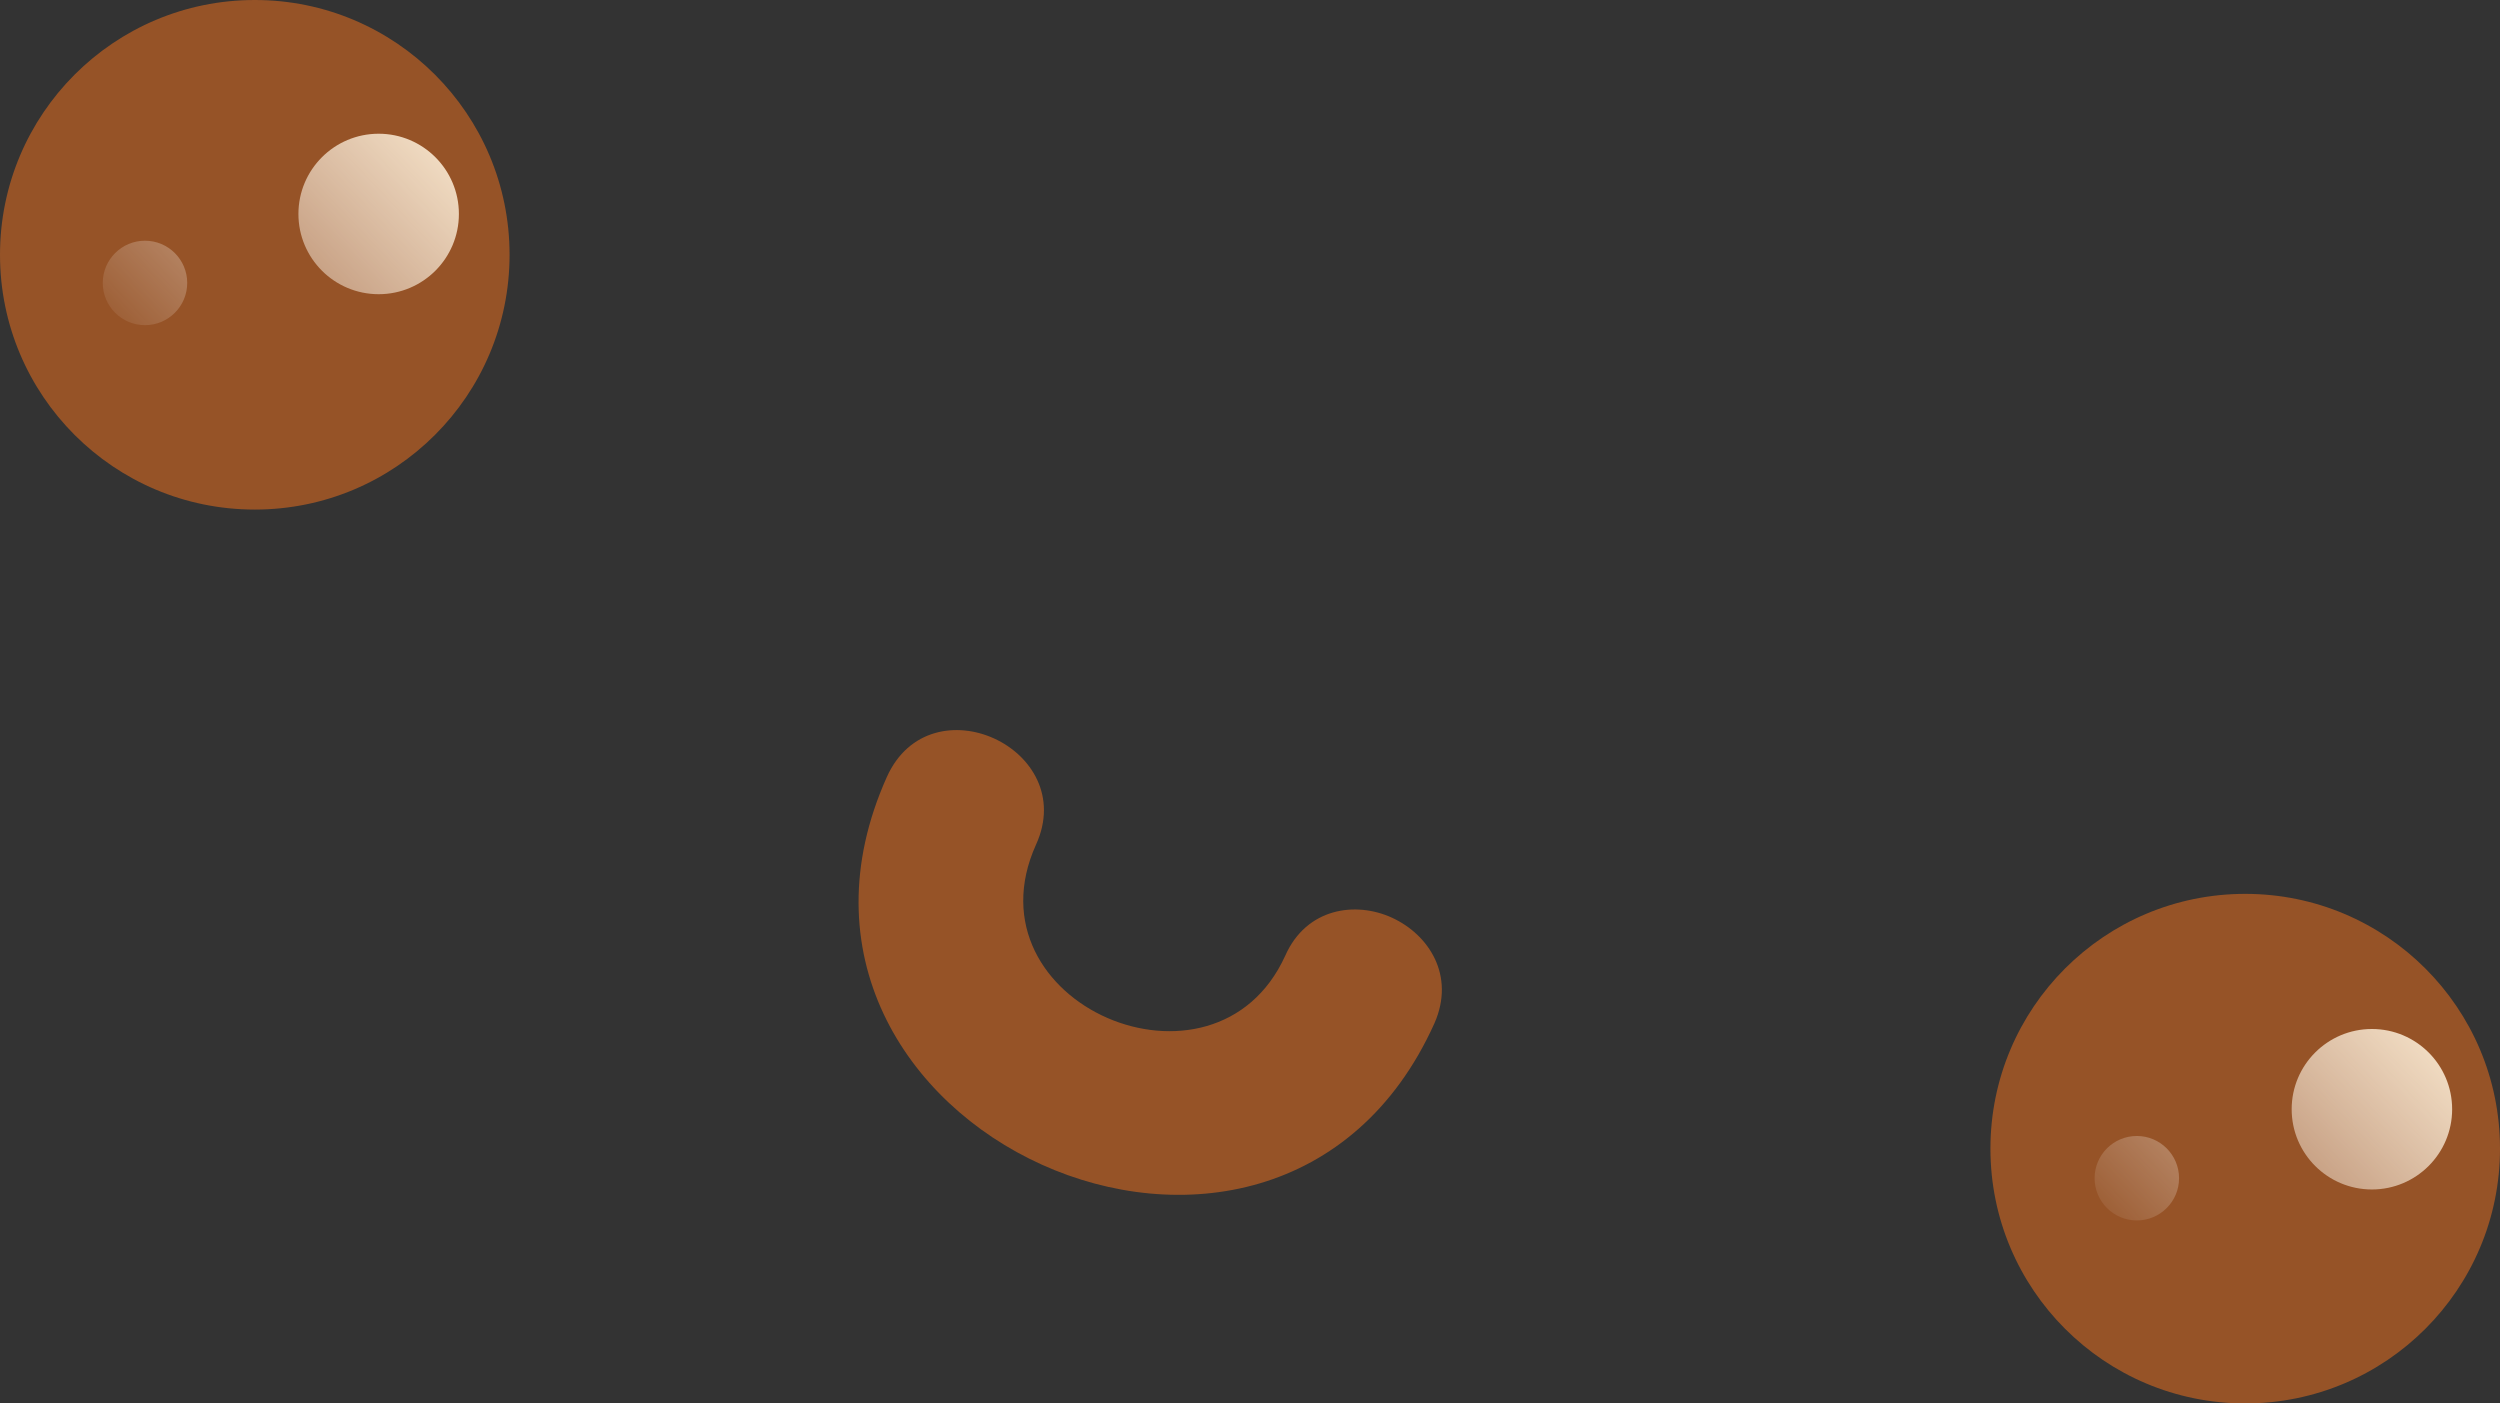 <?xml version="1.0" encoding="utf-8"?>
<!-- Generator: Adobe Illustrator 25.2.1, SVG Export Plug-In . SVG Version: 6.00 Build 0)  -->
<svg version="1.1" id="Capa_1" xmlns="http://www.w3.org/2000/svg" xmlns:xlink="http://www.w3.org/1999/xlink" x="0px" y="0px"
	 viewBox="0 0 177.6 99.7" style="enable-background:new 0 0 177.6 99.7;" xml:space="preserve">
<rect x="0" y="0" width="177.6" height="99.7" fill="#333333" stroke="none"/>
<style type="text/css">
	.st0{fill:#80A343;}
	.st1{fill:#97C156;}
	.st2{fill:#DBFCA2;}
	.st3{opacity:0.63;fill:#C2E879;enable-background:new    ;}
	.st4{opacity:0.63;fill:#F1FFD7;enable-background:new    ;}
	.st5{fill:#EA3434;}
	.st6{fill:#FF5A5A;}
	.st7{fill:#FFABAB;}
	.st8{opacity:0.46;}
	.st9{fill:#FFD576;}
	.st10{fill:#D3E051;}
	.st11{opacity:0.65;fill:#E1E5BA;enable-background:new    ;}
	.st12{opacity:0.45;fill:#F8FFD2;enable-background:new    ;}
	.st13{fill:#8CB24B;}
	.st14{fill:#F7C97A;}
	.st15{fill:url(#SVGID_1_);}
	.st16{fill:#F0D0C9;}
	.st17{fill:url(#SVGID_2_);}
	.st18{fill:url(#SVGID_3_);}
	.st19{fill:url(#SVGID_4_);}
	.st20{fill:url(#SVGID_5_);}
	.st21{fill:#965327;}
	.st22{fill:url(#SVGID_6_);}
	.st23{fill:url(#SVGID_7_);}
	.st24{fill:url(#SVGID_8_);}
	.st25{fill:url(#SVGID_9_);}
</style>
<g>
	
		<ellipse transform="matrix(0.41 -0.912 0.912 0.41 -846.244 -763.932)" class="st0" cx="-1013.7" cy="272.3" rx="137.8" ry="109.8"/>
	
		<ellipse transform="matrix(0.41 -0.912 0.912 0.41 -828.844 -766.777)" class="st1" cx="-1007.2" cy="257.4" rx="137.8" ry="109.8"/>
	
		<ellipse transform="matrix(0.41 -0.912 0.912 0.41 -827.237 -767.278)" class="st2" cx="-1006.8" cy="255.9" rx="129.9" ry="105.4"/>
	<path class="st3" d="M-959,238.7c-3.7-3.9-3-9.9-3.6-15.3c-1.4-13.1-12.6-24.4-25.6-26c-6.1-0.8-12.4,0.4-18.5-0.7
		c-3.8-0.7-7.5-2.4-11.4-2.5c-6.4-0.2-12.1,3.5-17.1,7.5c-6.2,5-12.1,11.4-12.9,19.4c-0.3,2.9,0.2,5.8-0.1,8.7
		c-1.1,13.6-16.6,24.1-14,37.5c1.5,7.9,9,13.2,13.1,20.2c3.9,6.7,4.9,15.4,10.7,20.6c5.4,4.8,13.4,5.1,20.6,4.9
		c6.8-0.2,13.9-0.6,19.5-4.3c4.1-2.6,7-6.7,11.1-9.2c4-2.5,8.9-3.3,13.3-5.2c11.9-5,19-16.9,22-29.1c1-4.2,3.1-10.6,2.9-15
		C-949.4,243.8-955.2,242.7-959,238.7z"/>
	<path class="st4" d="M-989.6,208.9c-0.2-1.5-0.4-3.1-1.5-4.1c-1.4-1.4-3.7-1.4-5.4-0.5c-1.7,1-2.9,2.7-3.6,4.5
		c-2.8,6.4-1.7,13.7-0.4,20.5c0.3,1.5,0.6,3.1,1.4,4.4c4.2,6.7,8.4-1.3,9.1-5.1C-988.8,222.2-988.8,215.3-989.6,208.9z"/>
	<path class="st4" d="M-978.6,214.7c-2.7,4.6-5.2,9.4-7.2,14.3c-0.7,1.7-1.2,3.9,0.1,5c1.1,1,2.9,0.6,4.3-0.2
		c3.9-2.2,6-6.5,7.8-10.6c0.8-2,1.6-4.1,1.1-6.2s-3.1-3.7-4.9-2.5"/>
	<path class="st4" d="M-1033.2,205.4c-0.1,2.1,0.8,4.2,1.7,6.1c1.7,3.6,6.2,15,11.3,14.9c3.9-0.1,6.9-7.5,6.7-11
		C-1013.9,207.7-1032.8,194-1033.2,205.4z"/>
	<path class="st4" d="M-1040.2,241.9c-1.5,0.9-3.1,2.2-3.2,4c-0.1,1.7,1.3,3.2,2.9,3.8s3.4,0.5,5.1,0.3c4.6-0.4,9.1-1.1,13.6-2.1
		c7.1-1.5,6.8-8.3,0.3-10.2C-1027,236.2-1035.7,239.2-1040.2,241.9z"/>
	<path class="st4" d="M-1041.5,272.7c-1.5,2-3,4.8-1.7,7c0.8,1.4,2.6,2.1,4.2,1.9s3.1-0.9,4.5-1.8c3.8-2.4,17.4-15.1,11.3-20.2
		C-1027.9,255.8-1039.1,269.5-1041.5,272.7z"/>
	<path class="st4" d="M-983.7,242.1c-0.4,1-0.4,2.1-0.2,3.2c1.2,8.3,22,27.4,22,12.3C-961.8,249.6-978.6,229.9-983.7,242.1z"/>
	<path class="st4" d="M-980.3,272.4c-3.5,1.8-5.6,4.2-7.1,5.9c-2.7,3.1-3.7,5.5-4,6.2c-0.7,1.9-1.8,4.7-0.6,6.1
		c1.5,1.7,4.2,1.1,6.3,0.2c9.3-4.4,13.9-12.8,14.3-13.8c0.8-2.1,1.9-5,0.7-6.3C-972.7,268.5-979.4,271.9-980.3,272.4z"/>
	<path class="st4" d="M-1007,246c-1.5,1.6-1.9,4-1.4,6.2s1.6,4.1,2.7,6c1.5,2.6,3.1,5.2,4.6,7.8c4.4,7.4,12.8,7.8,10.5-2.1
		C-991.3,261-1003,241.9-1007,246z"/>
	<path class="st4" d="M-1024.5,294.6c-1.7,1.8-3.3,4.2-2.6,6.5c0.6,1.9,2.6,3.1,4.6,3.3c2,0.2,3.9-0.5,5.8-1.3
		c3.8-1.7,7.3-4.1,10.5-6.8c5.8-4.9,4.6-11-3.1-10.1C-1014.9,286.8-1020.7,290.7-1024.5,294.6z"/>
</g>
<g>
	
		<ellipse transform="matrix(0.41 -0.912 0.912 0.41 -1090.828 -1029.171)" class="st0" cx="-1341.1" cy="328.8" rx="137.8" ry="109.8"/>
	
		<ellipse transform="matrix(0.41 -0.912 0.912 0.41 -1073.499 -1031.83)" class="st1" cx="-1334.5" cy="314" rx="137.8" ry="109.8"/>
	
		<ellipse transform="matrix(0.41 -0.912 0.912 0.41 -1071.893 -1032.331)" class="st2" cx="-1334.1" cy="312.6" rx="129.9" ry="105.4"/>
	<path class="st3" d="M-1286.3,295.2c-3.7-3.9-3-9.9-3.6-15.3c-1.4-13.1-12.6-24.4-25.6-26c-6.1-0.8-12.4,0.4-18.5-0.7
		c-3.8-0.7-7.5-2.4-11.4-2.5c-6.4-0.2-12.1,3.5-17.1,7.5c-6.2,5-12.1,11.4-12.9,19.4c-0.3,2.9,0.2,5.8-0.1,8.7
		c-1.1,13.6-16.6,24.1-14,37.5c1.5,7.9,9,13.2,13.1,20.2c3.9,6.7,4.9,15.4,10.7,20.6c5.4,4.8,13.4,5.1,20.6,4.9
		c6.8-0.2,13.9-0.6,19.5-4.3c4.1-2.6,7-6.7,11.1-9.2c4-2.5,8.9-3.3,13.3-5.2c11.9-5,19-16.9,22-29.1c1-4.2,3.1-10.6,2.9-15
		C-1276.8,300.3-1282.5,299.3-1286.3,295.2z"/>
	<path class="st4" d="M-1316.9,265.5c-0.2-1.5-0.4-3.1-1.5-4.1c-1.4-1.4-3.7-1.4-5.4-0.5c-1.7,1-2.9,2.7-3.6,4.5
		c-2.8,6.4-1.7,13.7-0.4,20.5c0.3,1.5,0.6,3.1,1.4,4.4c4.2,6.7,8.4-1.3,9.1-5.1C-1316.1,278.7-1316.2,271.9-1316.9,265.5z"/>
	<path class="st4" d="M-1305.9,271.3c-2.7,4.6-5.2,9.4-7.2,14.3c-0.7,1.7-1.2,3.9,0.1,5c1.1,1,2.9,0.6,4.3-0.2
		c3.9-2.2,6-6.5,7.8-10.6c0.8-2,1.6-4.1,1.1-6.2s-3.1-3.7-4.9-2.5"/>
	<path class="st4" d="M-1360.5,261.9c-0.1,2.1,0.8,4.2,1.7,6.1c1.7,3.6,6.2,15,11.3,14.9c3.9-0.1,6.9-7.5,6.7-11
		C-1341.2,264.3-1360.1,250.5-1360.5,261.9z"/>
	<path class="st4" d="M-1367.5,298.5c-1.5,0.9-3.1,2.2-3.2,4c-0.1,1.7,1.3,3.2,2.9,3.8s3.4,0.5,5.1,0.3c4.6-0.4,9.1-1.1,13.6-2.1
		c7.1-1.5,6.8-8.3,0.3-10.2C-1354.3,292.8-1363,295.8-1367.5,298.5z"/>
	<path class="st4" d="M-1368.8,329.3c-1.5,2-3,4.8-1.7,7c0.8,1.4,2.6,2.1,4.2,1.9c1.6-0.1,3.1-0.9,4.5-1.8
		c3.8-2.4,17.4-15.1,11.3-20.2C-1355.2,312.3-1366.4,326-1368.8,329.3z"/>
	<path class="st4" d="M-1311,298.6c-0.4,1-0.4,2.1-0.2,3.2c1.2,8.3,22,27.4,22,12.3C-1289.1,306.2-1305.9,286.5-1311,298.6z"/>
	<path class="st4" d="M-1307.6,328.9c-3.5,1.8-5.6,4.2-7.1,5.9c-2.7,3.1-3.7,5.5-4,6.2c-0.7,1.9-1.8,4.7-0.6,6.1
		c1.5,1.7,4.2,1.1,6.3,0.2c9.3-4.4,13.9-12.8,14.3-13.8c0.8-2.1,1.9-5,0.7-6.3C-1300.1,325.1-1306.7,328.5-1307.6,328.9z"/>
	<path class="st4" d="M-1334.3,302.6c-1.5,1.6-1.9,4-1.4,6.2s1.6,4.1,2.7,6c1.5,2.6,3.1,5.2,4.6,7.8c4.4,7.4,12.8,7.8,10.5-2.1
		C-1318.6,317.5-1330.4,298.5-1334.3,302.6z"/>
	<path class="st4" d="M-1351.8,351.1c-1.7,1.8-3.3,4.2-2.6,6.5c0.6,1.9,2.6,3.1,4.6,3.3s3.9-0.5,5.8-1.3c3.8-1.7,7.3-4.1,10.5-6.8
		c5.8-4.9,4.6-11-3.1-10.1C-1342.3,343.4-1348.1,347.3-1351.8,351.1z"/>
</g>
<g>
	<g>
		
			<ellipse transform="matrix(0.707 -0.707 0.707 0.707 -448.665 -807.741)" class="st5" cx="-1199.4" cy="137.7" rx="139.9" ry="139.9"/>
		<path class="st6" d="M-1073.9,144.7c0.6-43.2-21.5-86.2-57.2-110.6s-84-29.3-123.7-12.3c-9.1,3.9-17.7,8.8-25,15.4
			c-7,6.3-12.6,13.9-17.8,21.7c-13,19.3-24.1,41-25.1,64.3c-1.1,24.8,9.3,48.7,21.3,70.4c7.5,13.5,15.8,26.9,27.8,36.7
			c8.9,7.3,19.4,12.3,30.1,16.3c29.7,11.2,62.9,15.4,94.1,8c27.9-6.6,50.9-32,63.1-57.1C-1078.5,181.2-1074.1,163-1073.9,144.7z"/>
		<path class="st5" d="M-1111.2,130.7c5.7-0.9,12.3-3.5,13-9.1c0.3-2.2-0.5-4.4-1.2-6.5c-9.5-25.7-24.5-49.3-43.8-68.6
			c-2.4-2.4-5.3-4.9-8.7-4.4c-2.1,0.3-3.8,1.7-5.3,3.1c-11.6,11.1-16.3,27.5-24.3,41.5c-1.8,3.1-4.5,6.5-8,6.1
			c-3.6-0.4-5.6-4.4-6.7-7.8c-3.8-11.4-6.4-23.2-7.9-35.1c-0.7-5.7-1.6-12.2-6.3-15.4c-3.4-2.3-7.7-2.1-11.8-1.7
			c-18,1.9-35.6,8.3-50.5,18.5c-5.9,4-11.9,9.5-12.1,16.6c-0.2,7.2,5.5,13.2,11.5,17.3c5.9,4.1,12.7,7.6,16.5,13.8
			c0.8,1.3,1.4,2.7,1.3,4.2c-0.2,2.9-3.2,5-6.1,5.2c-2.9,0.3-5.7-0.8-8.5-1.6c-9.1-2.9-18.7-4.2-28.3-3.8c-2.6,0.1-5.5,0.5-7.2,2.4
			c-1.5,1.7-1.7,4.1-1.8,6.4c-0.7,18.8,2.2,37.6,8.4,55.4c1.4,4,3,8,6.1,10.9c5.9,5.5,15.4,5,23,2s14.3-7.9,22-10.3
			c1.6-0.5,3.2-0.9,4.8-0.6c6,1,7.1,9.4,4.6,15c-2.9,6.7-8.6,11.8-12.8,17.8c-4.2,6-6.8,14.3-3,20.6c1.6,2.6,4.1,4.5,6.6,6.1
			c13.8,9.2,30.7,13.8,47.3,12.8c4.5-0.2,9.4-1.2,12-4.9c1.7-2.6,1.8-5.8,1.9-8.9c0.2-12.7,0.5-25.3,0.7-38
			c6.5-0.7,10.8,6.3,13.4,12.2c3.5,7.8,7,15.6,10.5,23.4c1.3,2.9,2.7,6,5.4,7.7c2.9,1.9,6.7,1.7,10.1,0.9c14.2-3.1,25-14.2,34.6-25
			c9.3-10.4,19-23.8,14.7-37.1c-3.4-10.6-14.5-16.5-24.7-21c-4.8-2.1-27.9-11-23.1-18C-1141.6,128.1-1116.4,131.5-1111.2,130.7z"/>
		<path class="st7" d="M-1139,108.8c2.6-0.2,5.7-0.4,6.7-2.7c0.8-1.8-0.1-3.8-1.1-5.5c-3.9-7.1-8.4-13.8-13.4-20.2
			c-1.2-1.5-2.7-3.1-4.6-3c-1.4,0.1-2.5,1.1-3.5,2.1c-10.4,10.8-18.4,26.3-33.2,29.1c-9.3,1.8-19-2.5-25.4-9.4s-9.9-16.1-11.6-25.4
			c-0.8-4.5-2.5-10.2-7-10.4c-1.6-0.1-3.2,0.7-4.7,1.5c-5.5,2.8-11.1,5.7-16.6,8.5c8.4,9,16.3,18.3,23.7,28.1
			c2.6,3.4,5.2,7.3,4.6,11.6c-0.7,4.4-4.8,7.4-8.7,9.5c-14.6,7.7-32.3,9.1-47.9,4c-0.6,8.2,0.7,16.6,3.8,24.3c0.8,2,1.9,4,3.8,5
			c3.3,1.7,7.1-0.5,10.3-2.4c16.1-9.4,37.1-10,53.6-1.4c2,1,4,2.3,4.8,4.4c1.1,2.9-0.6,6.1-2.4,8.8c-8.6,13.3-17.2,26.7-25.8,40
			c5.8,3.2,12.1,5.7,18.6,7.1c1.9,0.4,3.8,0.8,5.6,0c2.7-1.1,3.9-4.2,4.8-6.9c2.9-9,5.9-18.1,8.8-27.1c1.9-5.9,4.2-12.4,9.6-15.5
			c7.5-4.4,17.5-0.2,22.9,6.6s7.7,15.5,11,23.5c0.6,1.5,1.6,3.3,3.3,3.4c0.9,0.1,1.8-0.4,2.6-0.9c9.2-5.6,17.2-13.3,23.2-22.4
			c-12.3-7-24.6-14.1-36.9-21.1c-11.6-6.6-17.8-13.6-9.5-25.7C-1162.6,116.4-1151.1,109.5-1139,108.8z"/>
		<g class="st8">
			<path class="st9" d="M-1209.9,45.8c0.2-1.3-0.3-2.8-1.4-3.6c-3.1-2.4-6.1,0.2-6.6,3.5c-0.2,1.3-0.4,2.6-0.6,3.8
				c-0.2,1.5,0,2.6-1.1,3.8c-0.3,0.3,0.1,0.8,0.5,0.7c1.9-0.7,4-0.8,5.6-2.1C-1211.6,50.4-1210.2,48.1-1209.9,45.8z"/>
			<path class="st9" d="M-1228.2,43.3c-2.5-4.8-9.1-2.3-7.8,3c0.4,1.6,1.1,3.2,1.6,4.8c0.4,1.5,0.9,2.9,2.1,4
				c0.4,0.4,1.2,0.5,1.7,0.3C-1226.5,53.6-1226.3,46.7-1228.2,43.3z"/>
			<path class="st9" d="M-1244.7,57.3c-0.2-1.8-1.2-3.3-1.8-4.9c-0.7-1.6-1.1-3.2-1.7-4.8c-1.8-4.4-8.5-1.8-6.9,2.6
				c0.6,1.6,1.5,3.3,2.3,4.9c0.9,1.7,1.7,3.6,3.2,4.9C-1247.7,61.5-1244.4,59.9-1244.7,57.3z"/>
			<path class="st9" d="M-1262.6,70c-1.4-3.1-5.3-4.9-7.7-7.2c-3.9-3.8-9.7,2.9-5.5,6.6c2.9,2.5,7.4,5.8,11.5,4.3
				C-1262.8,73.2-1261.9,71.4-1262.6,70z"/>
			<path class="st9" d="M-1285.6,112.6c-3-2.6-7.2-3.6-11.1-3.9c-2.2-0.2-4.3,1.1-4.7,3.4c-0.3,2,1.2,4.6,3.4,4.7
				c3.3,0.1,6.4,1.1,9.7,1.6C-1284.9,118.9-1283.1,114.7-1285.6,112.6z"/>
			<path class="st9" d="M-1287.5,132c-2.2-3.3-7.1-3.7-10.8-3.4c-2.6,0.2-4.4,2.9-3.8,5.4c0.7,2.7,3.3,3.8,5.8,3.1
				c2.8-0.7,5.7-0.7,8.2-2.2C-1287,134.4-1286.9,132.9-1287.5,132z"/>
			<path class="st9" d="M-1284.8,150.4c-1.1-2.3-3.4-3.3-5.9-3.4c-2.4-0.1-4.4,0.5-6.4,1.7c-2,1.1-2.4,4.3-1,6c1.6,2,3.9,2.2,6,1
				c-0.8,0.4,0,0,0.2,0c0.3-0.1,0.6-0.2,0.8-0.4c0.3-0.1,0.6-0.2,0.8-0.3c0.2,0,0.5-0.1,0.9-0.2c0.3-0.1,0.4-0.1,0.1,0
				c0.3,0,0.6-0.1,0.9-0.1c1-0.1,1.7-0.4,2.5-1C-1284.8,153.1-1284.2,151.6-1284.8,150.4z"/>
			<path class="st9" d="M-1282.8,159.3c-5.6-0.1-13.6,4.1-14.6,10c-0.6,3.3,2.7,5.4,5.6,4.5c2.7-0.8,4.7-3.6,6.5-5.7
				c1.8-2,3.2-3.9,4.4-6.3C-1280.2,160.6-1281.5,159.4-1282.8,159.3z"/>
			<path class="st9" d="M-1239.9,209c0.3-2.1-2-4.5-4.2-3.4s-3.6,2.8-5.2,4.7c-1.7,2-3.2,3.8-3.9,6.3c-1,3.5,3.6,5.4,6.1,3.8
				c1.9-1.2,3.1-3.4,4.2-5.3C-1241.6,213.2-1240.2,211.3-1239.9,209z"/>
			<path class="st9" d="M-1228.8,225.9c0.9-3.2,1.9-7.1,1.3-10.4c-0.5-2.5-3.3-3.4-5.1-1.5c-2.3,2.4-3.6,6.3-4.6,9.4
				c-0.6,1.8-0.4,3.9,1.2,5.2c1,0.8,2,1.1,3.3,1C-1230.5,229.4-1229.3,227.8-1228.8,225.9z"/>
			<path class="st9" d="M-1210.7,235.7c0.6-4.9-0.1-10.6-3.4-14.5c-1.2-1.4-3.7-1.1-4,0.9c-0.5,4.1-0.3,8.2-0.6,12.3
				C-1219,239.5-1211.4,240.9-1210.7,235.7z"/>
			<path class="st9" d="M-1191.8,231.4c-0.7-1.8-1.7-3.4-2.7-5s-2.1-2.7-3.3-4.1c-1.5-1.7-4.8-1-4.4,1.7c0.2,2,0.4,3.7,1,5.6
				c0.6,2,1.3,3.8,2.3,5.6c1,1.7,3.6,2.1,5.2,1.2C-1191.9,235.4-1191,233.3-1191.8,231.4z"/>
			<path class="st9" d="M-1146.9,220.4c-1.7-5-4.5-10.6-9.3-13.1c-1.8-1-4.2,0.8-3.9,2.8c0.7,4.7,3.4,9,5.1,13.4
				C-1152.9,228.6-1145.1,225.7-1146.9,220.4z"/>
			<path class="st9" d="M-1129.8,209.1c-2.1-5.6-9.1-7.7-14.5-8c-2.7-0.2-4.3,3.7-1.4,4.9c4.3,1.8,6.7,5.9,10.6,8.2
				C-1132.1,216-1128.7,212.1-1129.8,209.1z"/>
			<path class="st9" d="M-1116.2,194.9c-1.3-2.1-3.2-4-5.4-5.3c-2-1.2-5.5-1.7-6.2,1.3c-0.4,1.7,0.9,3.5,1.9,4.8s1.9,2.7,2.9,4
				c1.4,1.8,3.9,2.3,5.8,1C-1115.2,199.3-1115,196.8-1116.2,194.9z"/>
			<path class="st9" d="M-1104.1,174.7c-3.3-0.4-8-1.3-11.1,0.1c-1.2,0.6-1.6,1.8-0.9,3c1.9,3.3,7.2,4.6,10.7,5
				C-1100.2,183.3-1098.9,175.4-1104.1,174.7z"/>
			<path class="st9" d="M-1110.8,115.9c-4.7-1.2-9.6-1-14.4-1.3c-3.3-0.3-4.1,4.4-0.8,5.2c4.7,1,9.4,2.7,14.2,2.9
				C-1107.5,122.8-1106.5,117-1110.8,115.9z"/>
			<path class="st9" d="M-1119.9,96.7c-1.5,0.7-3.2,1.4-4.7,2.2c-0.6,0.3-1.2,0.6-1.7,0.9s-1.2,1-1.6,1.1c-1.5,0.6-1.2,2.7,0.3,3
				c0.4,0.1,1.3,0.7,2,0.8c0.8,0.2,1.7,0.2,2.5,0.3c1.9,0.1,4.2-0.4,6-1.1C-1112.4,102.1-1115.2,94.7-1119.9,96.7z"/>
			<path class="st9" d="M-1128.8,75.1c-3.4,2.6-5.9,6.2-7.8,10c-0.8,1.5,0.9,3.3,2.5,2.6c3.9-1.6,7.8-3.8,10.6-6.9
				C-1120.6,77.5-1125.3,72.4-1128.8,75.1z"/>
			<path class="st9" d="M-1139.5,62.3c0.7-4.1-5.7-6.2-7.2-2.1c-1.2,3.2-2.8,7.9-2,11.3c0.5,2.5,3.4,3.5,5.2,1.6
				C-1141.3,70.4-1140.2,65.7-1139.5,62.3z"/>
		</g>
	</g>
</g>
<g>
	<g>
		<ellipse class="st5" cx="-1192.8" cy="541.6" rx="139.9" ry="139.9"/>
		<path class="st6" d="M-1067.3,548.5c0.6-43.2-21.5-86.2-57.2-110.6s-84-29.3-123.7-12.3c-9.1,3.9-17.7,8.8-25,15.4
			c-7,6.3-12.6,13.9-17.8,21.7c-13,19.3-24.1,41-25.1,64.3c-1.1,24.8,9.3,48.7,21.3,70.4c7.5,13.5,15.8,26.9,27.8,36.7
			c8.9,7.3,19.4,12.3,30.1,16.3c29.7,11.2,62.9,15.4,94.1,8c27.9-6.6,50.9-32,63.1-57.1C-1072,585-1067.6,566.8-1067.3,548.5z"/>
		<path class="st5" d="M-1104.6,534.5c5.7-0.9,12.3-3.5,13-9.1c0.3-2.2-0.5-4.4-1.2-6.5c-9.5-25.7-24.5-49.3-43.8-68.6
			c-2.4-2.4-5.3-4.9-8.7-4.4c-2.1,0.3-3.8,1.7-5.3,3.1c-11.6,11.1-16.3,27.5-24.3,41.5c-1.8,3.1-4.5,6.5-8,6.1
			c-3.6-0.4-5.6-4.4-6.7-7.8c-3.8-11.4-6.4-23.2-7.9-35.1c-0.7-5.7-1.6-12.2-6.3-15.4c-3.4-2.3-7.7-2.1-11.8-1.7
			c-18,1.9-35.6,8.3-50.5,18.5c-5.9,4-11.9,9.5-12.1,16.6c-0.2,7.2,5.5,13.2,11.5,17.3c5.9,4.1,12.7,7.6,16.5,13.8
			c0.8,1.3,1.4,2.7,1.3,4.2c-0.2,2.9-3.2,5-6.1,5.2c-2.9,0.3-5.7-0.8-8.5-1.6c-9.1-2.9-18.7-4.2-28.3-3.8c-2.6,0.1-5.5,0.5-7.2,2.4
			c-1.5,1.7-1.7,4.1-1.8,6.4c-0.7,18.8,2.2,37.6,8.4,55.4c1.4,4,3,8,6.1,10.9c5.9,5.5,15.4,5,23,2s14.3-7.9,22-10.3
			c1.6-0.5,3.2-0.9,4.8-0.6c6,1,7.1,9.4,4.6,15c-2.9,6.7-8.6,11.8-12.8,17.8c-4.2,6-6.8,14.3-3,20.6c1.6,2.6,4.1,4.5,6.6,6.1
			c13.8,9.2,30.7,13.8,47.3,12.8c4.5-0.2,9.4-1.2,11.9-4.9c1.7-2.6,1.8-5.8,1.9-8.9c0.2-12.7,0.5-25.3,0.7-38
			c6.5-0.7,10.8,6.3,13.4,12.2c3.5,7.8,7,15.6,10.5,23.4c1.3,2.9,2.7,6,5.4,7.7c2.9,1.9,6.7,1.7,10.1,0.9c14.2-3.1,25-14.2,34.6-25
			c9.3-10.4,19-23.8,14.7-37.1c-3.4-10.6-14.5-16.5-24.7-21c-4.8-2.1-27.9-11-23.1-18C-1135,531.9-1109.9,535.3-1104.6,534.5z"/>
		<path class="st7" d="M-1132.5,512.6c2.6-0.2,5.7-0.4,6.7-2.7c0.8-1.8-0.1-3.8-1.1-5.5c-3.9-7.1-8.4-13.8-13.4-20.2
			c-1.2-1.5-2.7-3.1-4.6-3c-1.4,0.1-2.5,1.1-3.5,2.1c-10.4,10.8-18.4,26.3-33.2,29.1c-9.3,1.8-19-2.5-25.4-9.4s-9.9-16.1-11.6-25.4
			c-0.8-4.5-2.5-10.2-7-10.4c-1.6-0.1-3.2,0.7-4.7,1.5c-5.5,2.8-11.1,5.7-16.6,8.5c8.4,9,16.3,18.3,23.7,28.1
			c2.6,3.4,5.2,7.3,4.6,11.6c-0.7,4.4-4.8,7.4-8.7,9.5c-14.6,7.7-32.3,9.1-47.9,4c-0.6,8.2,0.7,16.6,3.8,24.3c0.8,2,1.9,4,3.8,5
			c3.3,1.7,7.1-0.5,10.3-2.4c16.1-9.4,37.1-10,53.6-1.4c2,1,4,2.3,4.8,4.4c1.1,2.9-0.6,6.1-2.4,8.8c-8.6,13.3-17.2,26.7-25.8,40
			c5.8,3.2,12.1,5.7,18.6,7.1c1.9,0.4,3.8,0.8,5.6,0c2.7-1.1,3.9-4.2,4.8-6.9c2.9-9,5.9-18.1,8.8-27.1c1.9-5.9,4.2-12.4,9.6-15.5
			c7.5-4.4,17.5-0.2,23,6.6s7.7,15.5,11,23.5c0.6,1.5,1.6,3.3,3.3,3.4c0.9,0.1,1.8-0.4,2.6-0.9c9.2-5.6,17.2-13.3,23.2-22.4
			c-12.3-7-24.6-14.1-36.9-21.1c-11.6-6.6-17.8-13.6-9.5-25.7C-1156,520.2-1144.6,513.3-1132.5,512.6z"/>
		<g class="st8">
			<path class="st9" d="M-1203.3,449.6c0.2-1.3-0.3-2.8-1.4-3.6c-3.1-2.4-6.1,0.2-6.6,3.5c-0.2,1.3-0.4,2.6-0.6,3.8
				c-0.2,1.5,0,2.6-1.1,3.8c-0.3,0.3,0.1,0.8,0.5,0.7c1.9-0.7,4-0.8,5.6-2.1C-1205,454.3-1203.6,451.9-1203.3,449.6z"/>
			<path class="st9" d="M-1221.6,447.1c-2.5-4.8-9.1-2.3-7.8,3c0.4,1.6,1.1,3.2,1.6,4.8c0.4,1.5,0.9,2.9,2.1,4
				c0.4,0.4,1.2,0.5,1.7,0.3C-1219.9,457.4-1219.7,450.5-1221.6,447.1z"/>
			<path class="st9" d="M-1238.2,461.1c-0.2-1.8-1.2-3.3-1.8-4.9c-0.7-1.6-1.1-3.2-1.7-4.8c-1.8-4.4-8.5-1.8-6.9,2.6
				c0.6,1.6,1.5,3.3,2.3,4.9c0.9,1.7,1.7,3.6,3.2,4.9C-1241.1,465.4-1237.9,463.7-1238.2,461.1z"/>
			<path class="st9" d="M-1256,473.8c-1.4-3.1-5.3-4.9-7.7-7.2c-3.9-3.8-9.7,2.9-5.5,6.6c2.9,2.5,7.4,5.8,11.5,4.3
				C-1256.3,477-1255.3,475.2-1256,473.8z"/>
			<path class="st9" d="M-1279,516.4c-3-2.6-7.2-3.6-11.1-3.9c-2.2-0.2-4.3,1.1-4.7,3.4c-0.3,2,1.2,4.6,3.4,4.7
				c3.3,0.1,6.4,1.1,9.7,1.6C-1278.3,522.7-1276.5,518.6-1279,516.4z"/>
			<path class="st9" d="M-1280.9,535.9c-2.2-3.3-7.1-3.7-10.8-3.4c-2.6,0.2-4.4,2.9-3.8,5.4c0.7,2.7,3.3,3.8,5.8,3.1
				c2.8-0.7,5.7-0.7,8.2-2.2C-1280.4,538.2-1280.3,536.7-1280.9,535.9z"/>
			<path class="st9" d="M-1278.2,554.3c-1.1-2.3-3.4-3.3-5.9-3.4c-2.4-0.1-4.4,0.5-6.4,1.7c-2,1.1-2.4,4.3-1,6c1.6,2,3.9,2.2,6,1
				c-0.8,0.4,0,0,0.2,0c0.3-0.1,0.6-0.2,0.8-0.4c0.3-0.1,0.6-0.2,0.8-0.3c0.2,0,0.5-0.1,0.9-0.2c0.3-0.1,0.4-0.1,0.1,0
				c0.3,0,0.6-0.1,0.9-0.1c1-0.1,1.7-0.4,2.5-1C-1278.2,557-1277.7,555.4-1278.2,554.3z"/>
			<path class="st9" d="M-1276.2,563.2c-5.6-0.1-13.6,4.1-14.6,10c-0.6,3.3,2.7,5.4,5.6,4.5c2.7-0.8,4.7-3.6,6.5-5.7
				c1.8-2,3.2-3.9,4.4-6.3C-1273.6,564.4-1274.9,563.2-1276.2,563.2z"/>
			<path class="st9" d="M-1233.3,612.9c0.3-2.1-2-4.5-4.2-3.4s-3.6,2.8-5.2,4.7c-1.7,2-3.2,3.8-3.9,6.3c-1,3.5,3.6,5.4,6.1,3.8
				c1.9-1.2,3.1-3.4,4.2-5.3C-1235,617-1233.7,615.2-1233.3,612.9z"/>
			<path class="st9" d="M-1222.2,629.7c0.9-3.2,1.9-7.1,1.3-10.4c-0.5-2.5-3.3-3.4-5.1-1.5c-2.3,2.4-3.6,6.3-4.6,9.4
				c-0.6,1.8-0.4,3.9,1.2,5.2c1,0.8,2,1.1,3.3,1C-1224,633.3-1222.7,631.6-1222.2,629.7z"/>
			<path class="st9" d="M-1204.2,639.5c0.6-4.9-0.1-10.6-3.4-14.5c-1.2-1.4-3.7-1.1-4,0.9c-0.5,4.1-0.3,8.2-0.6,12.3
				C-1212.5,643.3-1204.8,644.7-1204.2,639.5z"/>
			<path class="st9" d="M-1185.2,635.2c-0.7-1.8-1.7-3.4-2.7-5s-2.1-2.7-3.3-4.1c-1.5-1.7-4.8-1-4.4,1.7c0.2,2,0.4,3.7,1,5.6
				c0.6,2,1.3,3.8,2.3,5.6c1,1.7,3.6,2.1,5.2,1.2C-1185.3,639.2-1184.5,637.1-1185.2,635.2z"/>
			<path class="st9" d="M-1140.4,624.3c-1.7-5-4.5-10.6-9.3-13.1c-1.8-1-4.2,0.8-3.9,2.8c0.7,4.7,3.4,9,5.1,13.4
				C-1146.3,632.5-1138.5,629.5-1140.4,624.3z"/>
			<path class="st9" d="M-1123.2,612.9c-2.1-5.6-9.1-7.7-14.5-8c-2.7-0.2-4.3,3.7-1.4,4.9c4.3,1.8,6.7,5.9,10.6,8.2
				C-1125.5,619.8-1122.2,615.9-1123.2,612.9z"/>
			<path class="st9" d="M-1109.6,598.7c-1.3-2.1-3.2-4-5.4-5.3c-2-1.2-5.5-1.7-6.2,1.3c-0.4,1.7,0.9,3.5,1.9,4.8s1.9,2.7,2.9,4
				c1.4,1.8,3.9,2.3,5.8,1C-1108.6,603.1-1108.4,600.6-1109.6,598.7z"/>
			<path class="st9" d="M-1097.6,578.5c-3.3-0.4-8-1.3-11.1,0.1c-1.2,0.6-1.6,1.8-0.9,3c1.9,3.3,7.2,4.6,10.7,5
				C-1093.6,587.2-1092.3,579.2-1097.6,578.5z"/>
			<path class="st9" d="M-1104.2,519.7c-4.7-1.2-9.6-1-14.4-1.3c-3.3-0.3-4.1,4.4-0.8,5.2c4.7,1,9.4,2.7,14.2,2.9
				C-1100.9,526.7-1100,520.8-1104.2,519.7z"/>
			<path class="st9" d="M-1113.3,500.5c-1.5,0.7-3.2,1.4-4.7,2.2c-0.6,0.3-1.2,0.6-1.7,0.9s-1.2,1-1.6,1.1c-1.5,0.6-1.2,2.7,0.3,3
				c0.4,0.1,1.3,0.7,2,0.8c0.8,0.2,1.7,0.2,2.5,0.3c1.9,0.1,4.2-0.4,6-1.1C-1105.8,506-1108.7,498.5-1113.3,500.5z"/>
			<path class="st9" d="M-1122.3,478.9c-3.4,2.6-5.9,6.2-7.8,10c-0.8,1.5,0.9,3.3,2.5,2.6c3.9-1.6,7.8-3.8,10.6-6.9
				C-1114,481.3-1118.7,476.2-1122.3,478.9z"/>
			<path class="st9" d="M-1133,466.1c0.7-4.1-5.7-6.2-7.2-2.1c-1.2,3.2-2.8,7.9-2,11.3c0.5,2.5,3.4,3.5,5.2,1.6
				C-1134.7,474.2-1133.6,469.5-1133,466.1z"/>
		</g>
	</g>
</g>
<g>
	<path class="st10" d="M-941.7-93.6c-1.2-6.5-8.8-5.4-12-10.1c-4.1-6,0.4-17.9,4.2-27.3c8.8-21.7,11.9-52-3.7-54.5
		c-15.2-2.5-33.4,25.2-48.7,23.4c-10.5-1.2-14.2-15.3-18.6-26.6c-4.4-11.3-14.2-21.2-25-12.5c-5,4-8.5,10.9-11.2,17.5
		c-8.9,22.1-11.8,46.2-7.9,65.7c-17.1,10.3-24.7,42.2-41.7,52.9c-14.2,8.9-27.8-7-21.9-25.7c1.3-4.1,3.3-8.3,3.3-12.2
		c0.1-7.4-6.8-9.5-12.7-6.3s-10.9,9.8-16,15.6c-9.8,11-21.9,19.9-32.6,19.4s-18.4-13.4-13.8-28.1c-12.4,2.7-24.9,5.4-37.3,8.1
		c-3.1,0.7-6.4,1.4-9.4,3.7c-11.3,8.4-11,28.7-18.1,43.1c-7.4,14.8-21.2,20.9-33.3,26.7c-12,5.8-26.3,16.3-29.6,32.1
		c-2.8,13.7,4.9,23.5,14.1,26s19.9,0.1,29.6,1.4c2.9,17-26.1,32.5-26.5,51.2c-0.2,9.1,6.8,12.6,13,14.6c18.5,5.9,41,16.8,35.9,44.7
		c-1.6,8.7-5.8,17.1-9.9,25.2c-10.2,20.3-20.4,40.6-30.6,60.8c-3.8,7.6-7.9,16.9-5.5,23.1s9.8,5.4,13.9,9.6c8,8.3-0.5,29.2-9.5,43.1
		c-14,21.8-36.8,44.4-50.8,33.8c-3.6,14.4-13.3,34.2-22.6,30.5c-5.8-2.3-6.1-13.4-11.8-15.8c-8.3-3.5-19,13.1-28.8,15
		c-5,0.9-9.2-2.2-14.3-0.7c-8.5,2.6-14.2,15.9-17.5,26.9c-4,13.7-7.3,28.4-4.2,39.7c3.1,11.3,14.9,16.3,24.3,6.7
		c7.2,10.1,14.3,25.7,5.7,40.7c-2.9,5.2-7.2,8.9-10.8,13.4c-12,14.9-16.2,38.8-8.9,51.6c2,3.5,4.8,6.3,5.5,10.9
		c1.6,10.3-7.6,23-8.7,34.4c-1.5,16.9,15.1,25.2,9.8,42.3c-4,13.1-18.4,20.6-21.8,33.8c-1.2,4.6-0.7,9-0.2,13.2
		c1.7,14.2,3.5,28.6,9.1,39.6s15.8,18.2,27.8,14.4c9.1-2.8,17.9-11.3,27-16.1s20.3-4.2,21.6,6.5c0.6,4.7-0.9,10.1-1.2,15.1
		c-0.8,13.7,7.7,22.9,18.2,22.1c10.5-0.8,21.9-10.2,30-22.2c5.3-7.9,11.1-18.2,17.9-19c4.1-0.5,6.9,2.9,9.5,5.8
		c14.3,16.1,32.7,26.4,53.3,29.7c3.1,0.5,6.8,0.7,9.9-2.3s4.6-7.9,6.2-12.4c11.2-31.8,42.3-55.2,63.4-47.6
		c12.9-13.6,7.5-37.6,16.9-55.2c13.5-25.3,47.4-21.3,56.4-48.5c2.5-7.7,1.7-15.1,0.9-22.1c-2.6-22.4-4.6-48.1,7.3-71.4
		c9.2-18.1,24.4-29.9,38.7-40.2c14.3-10.3,29.5-21.3,39.6-38.7s11.6-43.1-1-47.8c-3.9-30.6-7.1-65.2,8.4-97.6
		c10.7-22.4,28.8-39.8,38-62.8c12.8,4.8,29.9-14.3,37.9-33.4c8.1-19.1,11.3-39.6,20.4-58.2c-14.1-3.6-30.5-12.4-26.5-33.1
		c1.1-5.8,3.8-11.5,6.4-17c4.8-10.3,9.7-20.5,14.5-30.8c5.6-11.9,11.4-24.6,12-36.8s-6.5-22.6-16.1-18.1c-4.7-5.6-2.4-17.5,1.2-27.4
		c6.9-19.3,12.8-38.9-4.8-37.7c-6.5,0.4-13.4,9.1-20.1,6.5C-946.5-73.5-939.5-82.4-941.7-93.6z"/>
	<path class="st11" d="M-928.7-59.4c-2.4,8.2-4.9,16.4-7.3,24.6c10.2-11.6,20.9-22.5,31.9-32.4c-0.6-5.6-3.8-9.1-11.5-8.6
		c-6.5,0.4-13.4,9.1-20.1,6.5c-10.8-4.2-3.8-13.1-6-24.3c-1.2-6.5-8.8-5.4-12-10.1c-4.1-6,0.4-17.9,4.2-27.3
		c5.5-13.6,8.8-30.6,6.6-42c-21.9,42.7-39.5,87.8-52.3,133.4c7.1-3.6,14.1-9.6,19.9-17.2c-12.1,32-22.7,64.5-31.7,97.1
		c12.8-10.2,18.6-30.4,26.6-47.1C-968.4-31.4-948.7-51.6-928.7-59.4z"/>
	<path class="st12" d="M-965.5-1.3c-5.8,18.7-15.6,45.4-32.1,74.9c-14.3,25.8-29,45.3-40.3,58.8c18.4-14.4,38.3-31,59.2-50.1
		c22.5-20.6,42.8-41,60.9-60.3c-20.1,27.2-40.2,54.5-60.3,81.7c-9.4,12.7-18.8,25.5-29.7,35.8c-33.2,31.5-72.8,33.6-107,61.9
		c6.2-5.1,13.6-19.9,19.4-27c6.8-8.3,14.2-15.8,21.2-23.8c9.3-10.6,18.1-22,27.2-33C-1016.7,80.6-988.8,43.3-965.5-1.3z"/>
	<path class="st12" d="M-1214.5,327.7c-17.3,43.4-31.2,88.6-35.6,132.3c-1.8,18.3-2,36.1-1.3,53.5c4.1-32.7,9.7-65.7,18.3-98.7
		c20.6-79.3,58.5-157.6,107.5-221.9c-3.4,4.5-10,8.2-14,11.9c-4.9,4.5-9.6,9.5-14.3,14.4c-7.6,8-13.9,16.9-20.2,26.8
		C-1190.2,271.5-1203.2,299.5-1214.5,327.7z"/>
	<path class="st11" d="M-1111.6,517.6c6,9.7,12.1,19.4,18.1,29.1c0-14.4,2.2-29.1,9.3-42.9c9.2-18.1,24.4-29.9,38.7-40.2
		c3-2.2,6-4.3,9-6.6c-2.9,1.1-5.8,2.1-8.7,3.1c-30.2,10.5-60.4,21-90.7,31.5c12.5,6.3,24.9,12.6,37.4,18.9
		C-1102.2,515.3-1107.3,518.1-1111.6,517.6z"/>
	<path class="st11" d="M-1379.2,444.3c-8.9,0.5-17,0.8-25.7-0.1c-15.8-1.7-31.8-2.6-47.9-2.7c3.6,10.4,14.9,14.7,23.9,5.4
		c2.4,3.3,4.7,7.3,6.5,11.6c23.9-9.9,48.2-10,71.3-9.7C-1360.7,448.6-1369.1,443.7-1379.2,444.3z"/>
</g>
<g>
	<path class="st11" d="M-1193.3,25.8c-2.4,8.2-4.9,16.4-7.3,24.6c10.2-11.6,20.9-22.5,31.9-32.4c-0.6-5.6-3.8-9.1-11.5-8.6
		c-6.5,0.4-13.4,9.1-20.1,6.5c-10.8-4.2-3.8-13.1-6-24.3c-1.2-6.5-8.8-5.4-12-10.1c-4.1-6,0.4-17.9,4.2-27.3
		c5.5-13.6,8.8-30.6,6.6-42c-21.9,42.7-67.3,140.3-80,185.9c7.1-3.6,41.8-62.1,47.6-69.6c-12.1,32-22.7,64.5-31.7,97.1
		c12.8-10.2,18.6-30.4,26.6-47.1C-1233,53.8-1213.2,33.6-1193.3,25.8z"/>
</g>
<g>
	<path class="st11" d="M-1181,654.7c-2.4,8.2-4.9,16.4-7.3,24.6c10.2-11.6,20.9-22.5,31.9-32.4c-0.6-5.6-3.8-9.1-11.5-8.6
		c-6.5,0.4-13.4,9.1-20.1,6.5c-10.8-4.2-3.8-13.1-6-24.3c-1.2-6.5-8.8-5.4-12-10.1c-4.1-6,0.4-17.9,4.2-27.3
		c5.5-13.6,8.8-30.6,6.6-42c-21.9,42.7-39.5,87.8-52.3,133.4c7.1-3.6,14.1-9.6,19.9-17.2c-12.1,32-22.7,64.5-31.7,97.1
		c12.8-10.2,18.6-30.4,26.6-47.1C-1220.8,682.7-1201,662.5-1181,654.7z"/>
</g>
<g>
	<path class="st11" d="M-1032.8,413.3c-2.4,8.2-4.9,16.4-7.3,24.6c10.2-11.6,20.9-22.5,31.9-32.4c-0.6-5.6-3.8-9.1-11.5-8.6
		c-6.5,0.4-13.4,9.1-20.1,6.5c-10.8-4.2-3.8-13.1-6-24.3c-1.2-6.5-8.8-5.4-12-10.1c-4.1-6,0.4-17.9,4.2-27.3
		c5.5-13.6,8.8-30.6,6.6-42c-21.9,42.7-39.5,87.8-52.3,133.4c7.1-3.6,14.1-9.6,19.9-17.2c-12.1,32-22.7,64.5-31.7,97.1
		c12.8-10.2,18.6-30.4,26.6-47.1C-1072.5,441.3-1052.7,421.1-1032.8,413.3z"/>
</g>
<g>
	<path class="st13" d="M-1265.4,144.4c-9.7-11.5-22.6-20.4-36.8-25.4c0.2,6.7,0.4,13.4,0.6,20.2c0,0.8,0,1.7-0.4,2.4
		c-0.5,0.9-1.6,1.2-2.5,1.5c-2.8,0.9-5.5,1.8-8.3,2.7c13.3,7.2,26.1,15.3,38.2,24.3c1.6-4.5,2.5-9.2,2.8-14c0,0.2,14.8-1.5,16-1.8
		C-1256.6,150.4-1262.8,147.5-1265.4,144.4z"/>
	<path class="st13" d="M-1250.5,19c-4.3-0.2-8.6,0.9-12.8,2.1c-9.8,2.8-19.4,6.2-28.7,10.1c9.5-0.1,19-0.2,28.5-0.3
		c-2.1,2.8-4.3,5.6-6.4,8.4c11.6-6.2,25.1-8.8,38.2-7.2C-1238.2,27-1241.3,19.4-1250.5,19z"/>
	<path class="st13" d="M-1143,50.7c-7.2,4.6-14.8,8.5-22.7,11.5c4.4,2.2,8.8,4.5,13.3,6.7c-4.6-2.3-19,1-24.6,0.9
		c-8.4-0.1-17.6,0-25.8-1.8c5.9-11,11.9-11,22.6-13.3C-1167.1,51.9-1156.8,47-1143,50.7z"/>
</g>
<g>
	<path class="st13" d="M-1150.9,512.2c15.1-0.1,30.1-4.3,43.1-12c-5.3-4.2-10.6-8.3-15.9-12.5c-0.6-0.5-1.3-1-1.6-1.8
		c-0.3-0.9,0.1-2,0.4-2.9c1.1-2.7,2.2-5.4,3.3-8.1c-14,5.6-28.5,10.2-43.2,13.7c2.4,4.1,5.5,7.9,8.9,11.1
		c-0.2-0.2-8.4,12.3-8.9,13.4C-1161.2,515.1-1155,512.2-1150.9,512.2z"/>
	<path class="st13" d="M-1064.3,604.1c2.9-3.2,4.8-7.2,6.6-11.2c4.1-9.3,7.7-18.8,10.6-28.6c-6,7.4-12,14.7-18.1,22.1
		c-0.8-3.4-1.6-6.9-2.4-10.3c-2.7,12.9-9.4,24.9-18.9,33.9C-1078.3,608.3-1070.5,610.9-1064.3,604.1z"/>
	<path class="st13" d="M-1157.5,666.3c1.1-8.4,3-16.8,5.7-24.8c-4.5,2-9.1,3.9-13.6,5.9c4.8-2.1,11.4-15.2,15.1-19.5
		c5.5-6.4,11.2-13.5,17.9-18.6c4.7,11.6,0.8,16.2-4.3,25.9C-1143,647-1145.9,658.1-1157.5,666.3z"/>
</g>
<g>
	<path class="st13" d="M-937.6,265.5c-7.3,13.2-10.9,28.4-10.5,43.5c6.2-2.6,12.4-5.2,18.6-7.8c0.7-0.3,1.6-0.6,2.4-0.5
		c1,0.2,1.7,1,2.3,1.8c1.8,2.3,3.7,4.5,5.5,6.8c1.9-15,4.9-29.8,9-44.4c-4.8,0.1-9.5,0.9-14.1,2.4c0.2-0.1-6.7-13.3-7.4-14.3
		C-935.2,255.1-935.7,262-937.6,265.5z"/>
	<path class="st13" d="M-1060,296.6c1.4,4.1,4,7.7,6.6,11.2c6.1,8.1,12.7,15.9,19.8,23.2c-3.5-8.8-7-17.7-10.5-26.5
		c3.4,1,6.8,2,10.2,3c-10-8.6-17.2-20.3-20.5-33C-1056.9,282.3-1063,287.9-1060,296.6z"/>
	<path class="st13" d="M-1069.1,184.9c6.9,5,13.2,10.8,18.9,17.1c0.5-4.9,1-9.9,1.5-14.8c-0.5,5.2,7.7,17.4,9.7,22.7
		c2.9,7.9,6.4,16.4,7.6,24.7c-12.4-1.5-14.6-7.2-20.6-16.4C-1059.3,206.9-1067.6,199.1-1069.1,184.9z"/>
</g>
<g>
	<path class="st13" d="M-1375.5,304.1c13.2,7.3,28.4,10.9,43.5,10.5c-2.6-6.2-5.2-12.4-7.8-18.6c-0.3-0.7-0.6-1.6-0.5-2.4
		c0.2-1,1-1.7,1.8-2.3c2.3-1.8,4.5-3.7,6.8-5.5c-15-1.9-29.8-4.9-44.4-9c0.1,4.8,0.9,9.5,2.4,14.1c-0.1-0.2-13.3,6.7-14.3,7.4
		C-1385.9,301.7-1379,302.2-1375.5,304.1z"/>
	<path class="st13" d="M-1344.4,426.5c4.1-1.4,7.7-4,11.2-6.6c8.1-6.1,15.9-12.7,23.2-19.8c-8.8,3.5-17.7,7-26.5,10.5
		c1-3.4,2-6.8,3-10.2c-8.6,10-20.3,17.2-33,20.5C-1358.7,423.5-1353.1,429.5-1344.4,426.5z"/>
	<path class="st13" d="M-1456.1,435.6c5-6.9,10.8-13.2,17.1-18.9c-4.9-0.5-9.9-1-14.8-1.5c5.2,0.5,17.4-7.7,22.7-9.7
		c7.9-2.9,16.4-6.4,24.7-7.6c-1.5,12.4-7.2,14.6-16.4,20.6C-1434,425.8-1441.9,434.1-1456.1,435.6z"/>
</g>
<g>
	
		<ellipse transform="matrix(0.41 -0.912 0.912 0.41 241.296 963.562)" class="st14" cx="865.6" cy="295.2" rx="479.2" ry="159.7"/>
	
		<radialGradient id="SVGID_1_" cx="840.042" cy="-160.552" r="370.659" gradientTransform="matrix(0.912 0.41 -0.41 0.912 33.673 96.988)" gradientUnits="userSpaceOnUse">
		<stop  offset="0" style="stop-color:#E8B782"/>
		<stop  offset="1" style="stop-color:#C47745"/>
	</radialGradient>
	<path class="st15" d="M662.9,745.9c-24.1-10.8-40.8-34.3-49.6-69.9c-7.9-31.5-9.4-71.7-4.5-119.6c9.8-96.5,44.5-214.7,97.6-332.9
		C759.6,105.3,825,1,890.7-70.4c32.6-35.4,63.7-61,92.5-76c32.5-16.9,61.2-20.1,85.2-9.2c24.1,10.8,40.8,34.3,49.6,69.9
		c7.9,31.5,9.4,71.7,4.5,119.6c-9.8,96.5-44.5,214.7-97.6,332.9C971.7,485,906.3,589.3,840.6,660.7c-32.6,35.4-63.7,61-92.5,76
		C715.6,753.6,686.9,756.7,662.9,745.9z M1056.1-128.2c-15.3-6.9-35.1-4-59,8.5c-25.3,13.2-54.5,37.3-84.3,69.7
		c-63.6,69-127.1,170.5-179,285.8S648.1,466,638.7,559.4c-4.4,43.8-3.1,81.6,3.8,109.3c6.5,26.2,17.6,42.9,32.8,49.8
		c15.3,6.9,35.1,4,59-8.5c25.3-13.2,54.5-37.3,84.3-69.7c63.6-69,127.1-170.5,179-285.8s85.7-230.2,95.1-323.6
		c4.4-43.8,3.1-81.6-3.8-109.3C1082.4-104.6,1071.3-121.3,1056.1-128.2z"/>
	<g>
		<path class="st16" d="M999.9-82.4c-0.7-0.8-1.3-1.7-1.8-2.7c-1.6-3.4-7.1-0.8-5.4,2.6c0.7,1.4,1.6,2.8,2.6,4
			C998-75.6,1002.4-79.6,999.9-82.4z"/>
		<path class="st16" d="M1016.7-107.2c-3-1.4-6.4-1.9-9.7-1.5c-3.8,0.5-3.2,6.4,0.7,5.9c2.2-0.3,4.5,0.1,6.5,1
			c6.2,2.8,9,10.1,6.2,16.3c-2.5,5.6-8.9,8.5-14.7,6.8c-3.4-1-5.1,4.2-2.1,5.6c0.1,0.1,0.2,0.1,0.4,0.1c8.7,2.6,18.2-1.7,21.9-10
			C1030-92.2,1025.9-103.1,1016.7-107.2z"/>
		<path class="st16" d="M1000.2-99c2.6-2.8-1.7-6.9-4.3-4.1c-1.4,1.5-2.5,3.2-3.4,5.1c-1.5,3.4,3.9,6,5.5,2.5
			C998.5-96.9,999.3-98,1000.2-99z"/>
		<path class="st16" d="M1041.4-58.7c-3.2-1.5-4.7-5.3-3.2-8.5c1.6-3.5-3.9-6-5.5-2.5c-2.8,6.2,0,13.6,6.2,16.4
			C1042.4-51.7,1044.9-57.1,1041.4-58.7z"/>
		<path class="st16" d="M1053.3-67.8c-1.5,0.1-2.9,1.1-2.9,3c0.1,1.7-0.6,3.4-1.7,4.7c-2.6,2.8,1.7,6.9,4.4,4.1
			c2.2-2.3,3.5-5.7,3.4-9C1056.3-67,1054.8-67.9,1053.3-67.8z"/>
	</g>
	<g>
		<path class="st16" d="M901,238.4c2.4,0.2,4.7,0.6,6.9,1.4c7.8,2.7,12.3-9.7,4.3-12.5c-3.3-1.1-6.8-1.8-10.3-2.1
			C893.3,224.7,892.7,237.9,901,238.4z"/>
		<path class="st16" d="M913.5,303.2c6.8-2.6,12.9-7,17.4-12.7c5.2-6.6-5.1-14.9-10.3-8.1c-3,3.9-7.1,6.8-11.7,8.6
			c-14,5.3-29.7-1.8-35-15.7c-4.8-12.7,0.5-27.1,12.4-33.5c6.8-3.7,1.4-14.6-5.5-12c-0.3,0.1-0.5,0.2-0.8,0.4
			c-17.7,9.6-25.6,30.9-18.5,49.8C869.3,300.6,892.7,311.1,913.5,303.2z"/>
		<path class="st16" d="M926.3,264.7c0.2,8.5,13.4,8.1,13.2-0.4c-0.1-4.5-1-8.9-2.6-13.1c-2.9-7.6-15.4-3.4-12.3,4.7
			C925.6,258.7,926.2,261.7,926.3,264.7z"/>
		<path class="st16" d="M799.4,266c7.3-2.8,15.5,0.9,18.3,8.2c3,7.9,15.3,3.3,12.3-4.7c-5.3-14.1-21.2-21.2-35.3-15.9
			C786.9,256.7,791.4,269,799.4,266z"/>
		<path class="st16" d="M795.1,298.9c2.2-2.4,2.9-6.3-0.2-9.2c-2.7-2.5-4.4-6.3-4.6-10c-0.3-8.5-13.4-8.1-13.2,0.4
			c0.2,7,3.5,14.4,8.8,19.3C789,302.3,792.8,301.3,795.1,298.9z"/>
	</g>
	<g>
		<path class="st16" d="M682.7,569.5c0.2-1.6,0.6-3.1,1.2-4.6c2.1-5.1-5.9-8.6-8.1-3.4c-0.9,2.2-1.5,4.5-1.9,6.8
			C673.2,574,682,575,682.7,569.5z"/>
		<path class="st16" d="M726.6,564.1c-1.4-4.7-4.1-8.9-7.7-12.2c-4.2-3.8-10.2,2.7-5.9,6.5c2.4,2.2,4.2,5,5.2,8.2
			c2.9,9.6-2.5,19.8-12.1,22.7c-8.7,2.6-18.1-1.6-21.8-9.8c-2.1-4.7-9.7-1.6-8.2,3.1c0.1,0.2,0.1,0.4,0.2,0.6
			c5.6,12.2,19.5,18.5,32.4,14.6C722.8,593.4,730.9,578.3,726.6,564.1z"/>
		<path class="st16" d="M701.5,553.8c5.7,0.2,6.1-8.6,0.3-8.8c-3-0.1-6,0.3-8.9,1.1c-5.2,1.6-3,10.1,2.6,8.4
			C697.4,553.9,699.5,553.7,701.5,553.8z"/>
		<path class="st16" d="M696.5,638.5c-1.5-5,1.3-10.3,6.3-11.8c5.4-1.6,2.9-10.1-2.6-8.4c-9.7,2.9-15.1,13.2-12.2,22.8
			C689.7,646.5,698.2,644,696.5,638.5z"/>
		<path class="st16" d="M718.2,643c-1.5-1.6-4.1-2.2-6.1-0.3c-1.8,1.7-4.4,2.7-6.9,2.6c-5.7-0.2-6.1,8.6-0.3,8.8
			c4.7,0.2,9.8-1.7,13.3-5C720.2,647.1,719.8,644.6,718.2,643z"/>
	</g>
	<g>
		<g>
			<g>
				
					<radialGradient id="SVGID_2_" cx="512.283" cy="1384.221" r="446.691" gradientTransform="matrix(0.653 0.757 0.757 -0.653 -468.014 988.505)" gradientUnits="userSpaceOnUse">
					<stop  offset="0" style="stop-color:#FFFFFF"/>
					<stop  offset="1" style="stop-color:#FFFFFF;stop-opacity:0"/>
				</radialGradient>
				<path class="st17" d="M952.1,400.4c0.2,2.2-0.4,4.5-1.8,6.4c-2.9,4-4.3,6-7,10.1c-2.8,4.2-8.3,5.2-12.3,2.1s-5.1-9.3-2.3-13.5
					c2.7-4.1,4.1-6.1,7.1-10.1c3-4.1,8.8-4.8,12.9-1.6C950.7,395.5,951.9,397.9,952.1,400.4z"/>
			</g>
			<g>
				
					<radialGradient id="SVGID_3_" cx="585.745" cy="1065.479" r="559.063" gradientTransform="matrix(0.653 0.757 0.757 -0.653 -468.014 988.505)" gradientUnits="userSpaceOnUse">
					<stop  offset="0" style="stop-color:#FFFFFF"/>
					<stop  offset="1" style="stop-color:#FFFFFF;stop-opacity:0"/>
				</radialGradient>
				<path class="st18" d="M920.5,450.5c0.4,2.3,0.1,4.8-1,6.9c-34.3,63-77.9,117.9-122.4,173.9c-3.2,4-9,4.7-13,1.6
					c-4-3.2-4.7-9-1.5-13c44.2-56,87.8-110.7,122-173.6c2.5-4.5,8-5.4,12-2.5C918.7,445.4,920,447.8,920.5,450.5z"/>
			</g>
		</g>
	</g>
	<g>
		
			<radialGradient id="SVGID_4_" cx="918.656" cy="803.753" r="49.571" gradientTransform="matrix(0.912 0.41 0.41 -0.912 -138.561 479.803)" gradientUnits="userSpaceOnUse">
			<stop  offset="0" style="stop-color:#FF9D85"/>
			<stop  offset="0.513" style="stop-color:#FF9D85;stop-opacity:0"/>
		</radialGradient>
		<circle class="st19" cx="1029.1" cy="122.8" r="26.6"/>
		
			<radialGradient id="SVGID_5_" cx="755.428" cy="803.753" r="49.571" gradientTransform="matrix(0.912 0.41 0.41 -0.912 -138.561 479.803)" gradientUnits="userSpaceOnUse">
			<stop  offset="0" style="stop-color:#FF9D85"/>
			<stop  offset="0.513" style="stop-color:#FF9D85;stop-opacity:0"/>
		</radialGradient>
		<circle class="st20" cx="880.2" cy="55.8" r="26.6"/>
	</g>
</g>
<g>
	<g>
		<path class="st21" d="M98.9,65.2c-2.6-1.2-6.1-0.7-7.6,2.7c-5,11-22.8,3.4-17.7-7.9c3.1-6.8-7.5-11.7-10.6-4.8
			c-11.2,25,27.6,42.6,38.9,17.5C103.4,69.3,101.5,66.4,98.9,65.2z"/>
		<ellipse class="st21" cx="18.1" cy="18.1" rx="18.1" ry="18.1"/>
		<circle class="st21" cx="159.5" cy="81.6" r="18.1"/>
	</g>
	<g>
		<g>
			
				<linearGradient id="SVGID_6_" gradientUnits="userSpaceOnUse" x1="107.693" y1="472.334" x2="119.447" y2="501.268" gradientTransform="matrix(0.912 0.41 0.41 -0.912 -138.561 479.803)">
				<stop  offset="0" style="stop-color:#FFFFFF;stop-opacity:0"/>
				<stop  offset="1" style="stop-color:#FFEFD5"/>
			</linearGradient>
			<circle class="st22" cx="168.5" cy="78.8" r="5.7"/>
			
				<linearGradient id="SVGID_7_" gradientUnits="userSpaceOnUse" x1="100.292" y1="475.34" x2="112.047" y2="504.274" gradientTransform="matrix(0.912 0.41 0.41 -0.912 -138.561 479.803)">
				<stop  offset="0" style="stop-color:#FFFFFF;stop-opacity:0"/>
				<stop  offset="1" style="stop-color:#FFEFD5"/>
			</linearGradient>
			<circle class="st23" cx="151.8" cy="83.7" r="3"/>
		</g>
		<g>
			
				<linearGradient id="SVGID_8_" gradientUnits="userSpaceOnUse" x1="-47.497" y1="472.344" x2="-35.742" y2="501.278" gradientTransform="matrix(0.912 0.41 0.41 -0.912 -138.561 479.803)">
				<stop  offset="0" style="stop-color:#FFFFFF;stop-opacity:0"/>
				<stop  offset="1" style="stop-color:#FFEFD5"/>
			</linearGradient>
			<circle class="st24" cx="26.9" cy="15.2" r="5.7"/>
			
				<linearGradient id="SVGID_9_" gradientUnits="userSpaceOnUse" x1="-54.833" y1="475.325" x2="-43.079" y2="504.258" gradientTransform="matrix(0.912 0.41 0.41 -0.912 -138.561 479.803)">
				<stop  offset="0" style="stop-color:#FFFFFF;stop-opacity:0"/>
				<stop  offset="1" style="stop-color:#FFEFD5"/>
			</linearGradient>
			<circle class="st25" cx="10.3" cy="20.1" r="3"/>
		</g>
	</g>
</g>
</svg>
